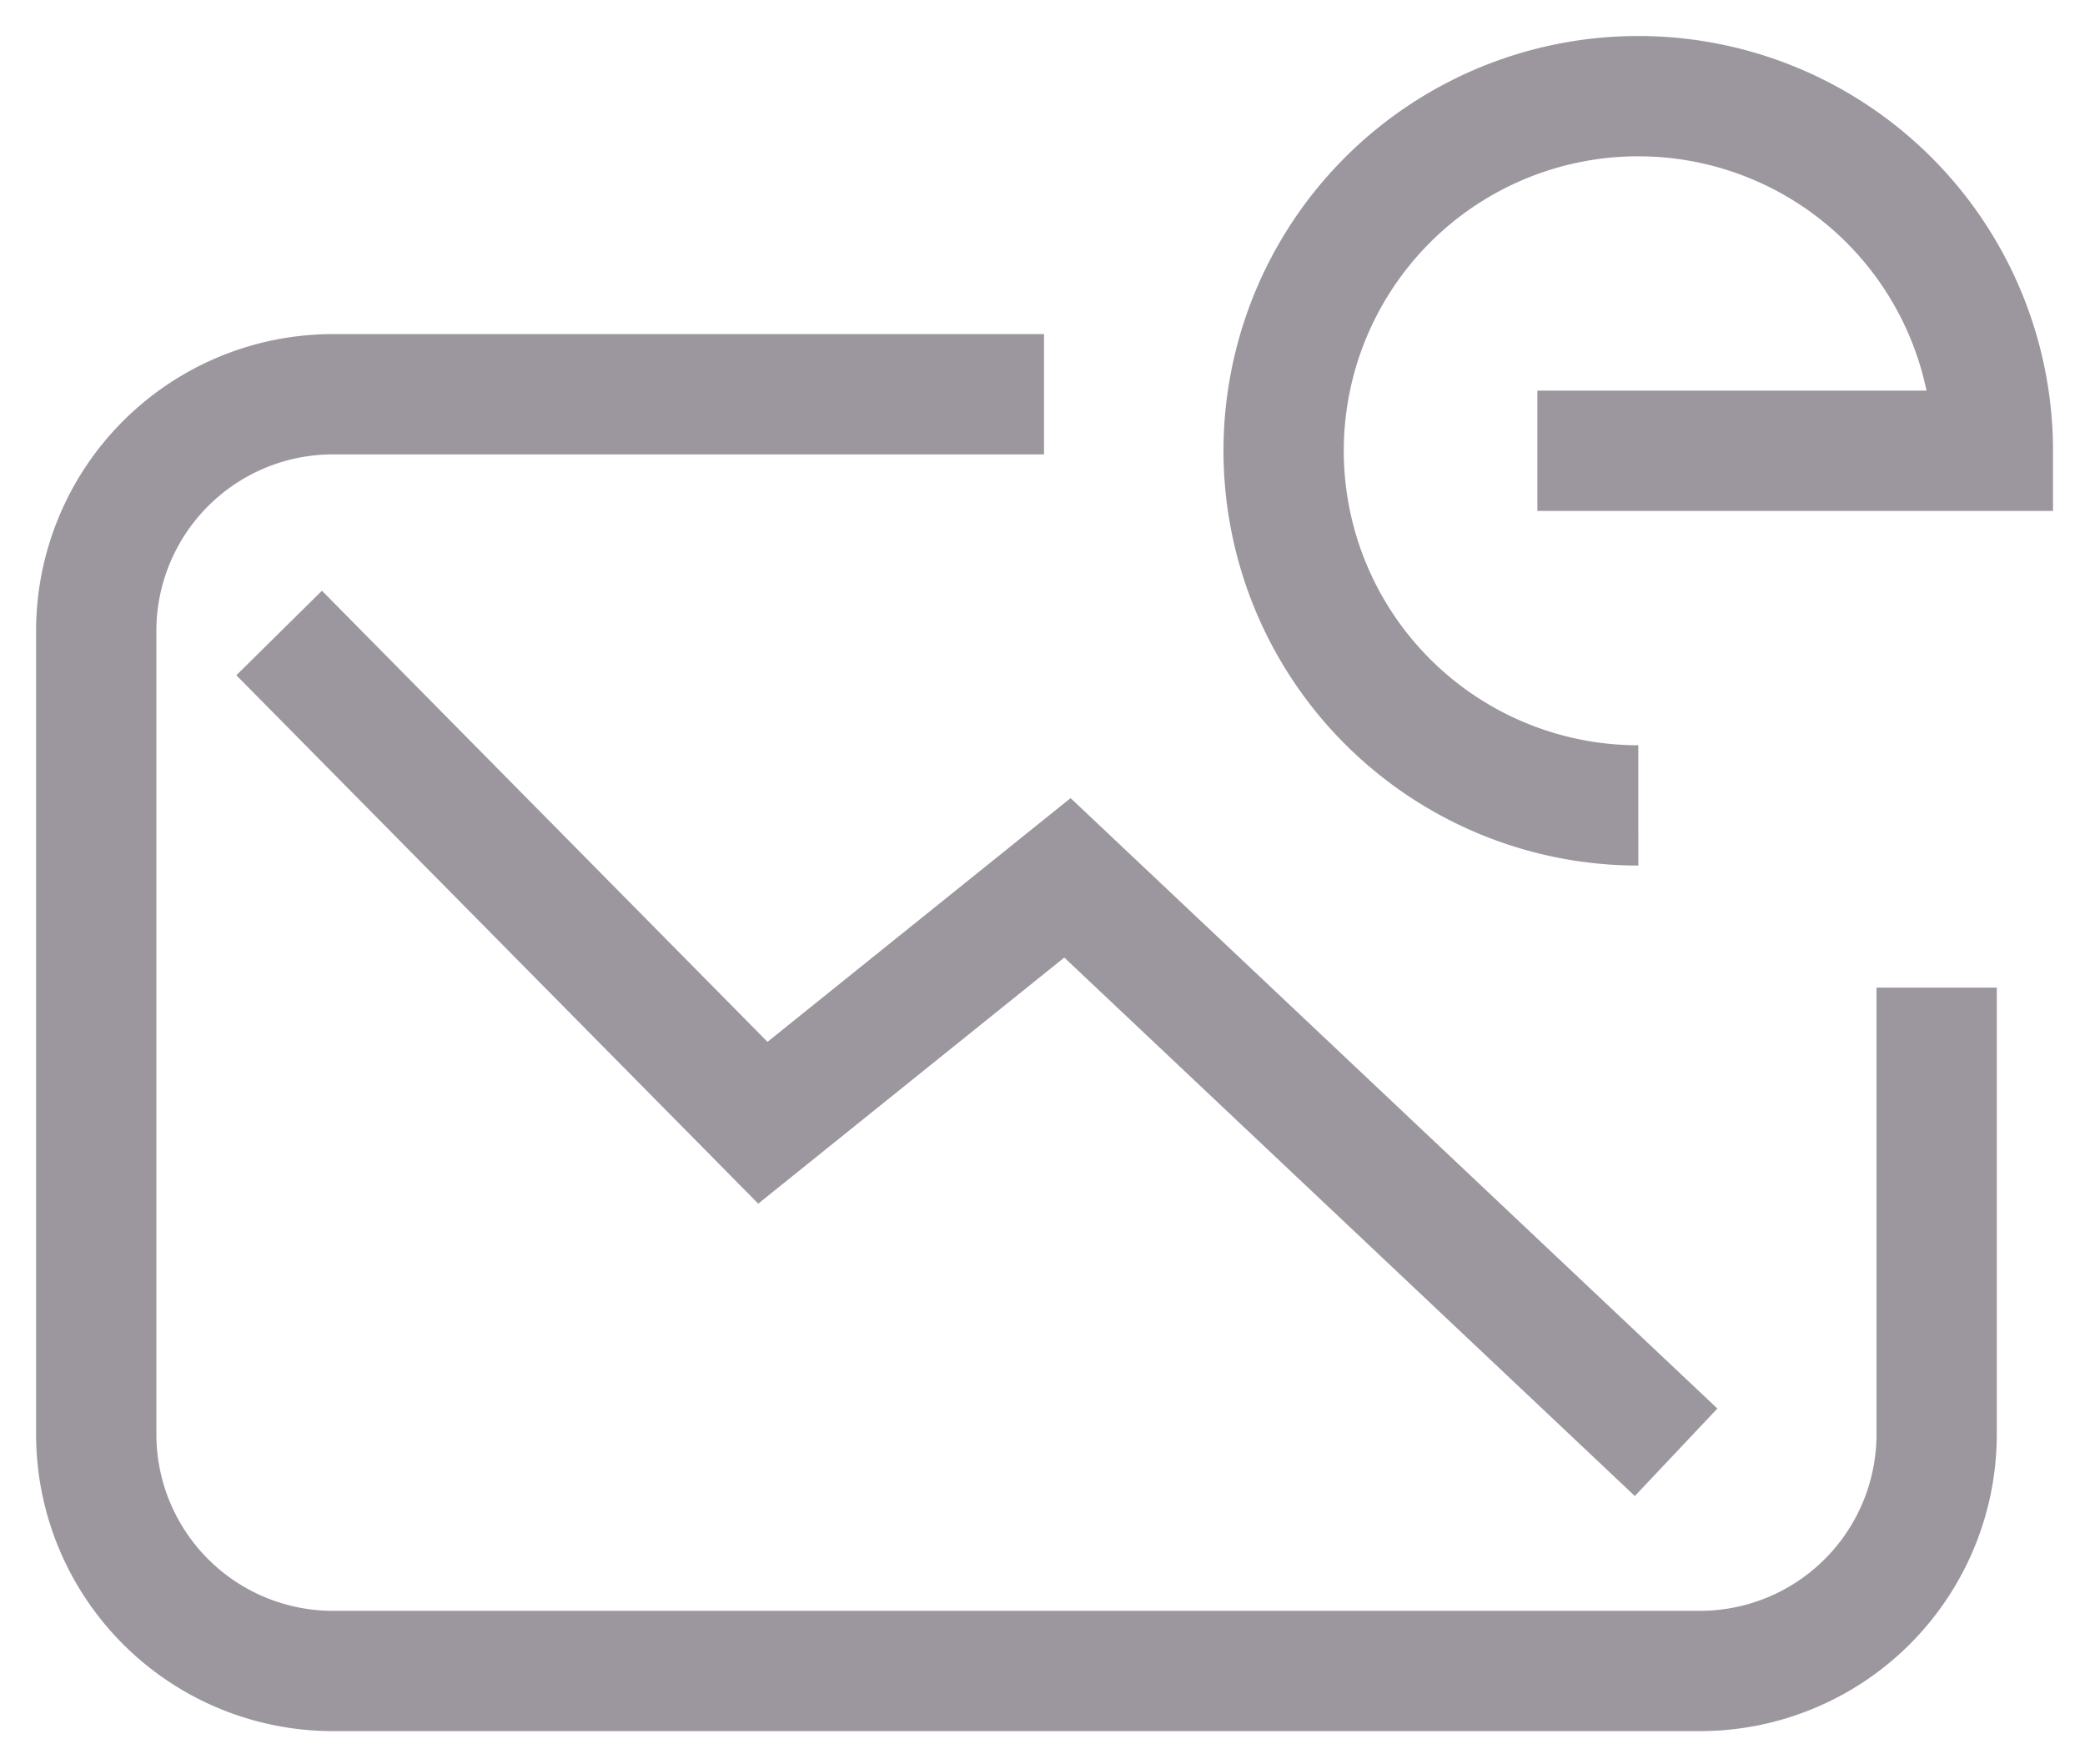 <svg xmlns="http://www.w3.org/2000/svg" width="26" height="22" viewBox="0 0 26 22">
    <g fill="none" fill-rule="evenodd" stroke="#9C979E" stroke-width="1.5">
        <path d="M23.15 11.315v5.569a2.952 2.952 0 01-2.951 2.952H3.152A2.952 2.952 0 01.2 16.884V6.868a2.952 2.952 0 012.952-2.952h8.867" transform="translate(1 1)"/>
        <path d="M2.481 6.893L8.513 13 12.311 9.946 19.901 17.109M19.43 9.043a4.422 4.422 0 114.421-4.422h-5.68" transform="translate(1 1)"/>
    </g>
</svg>
